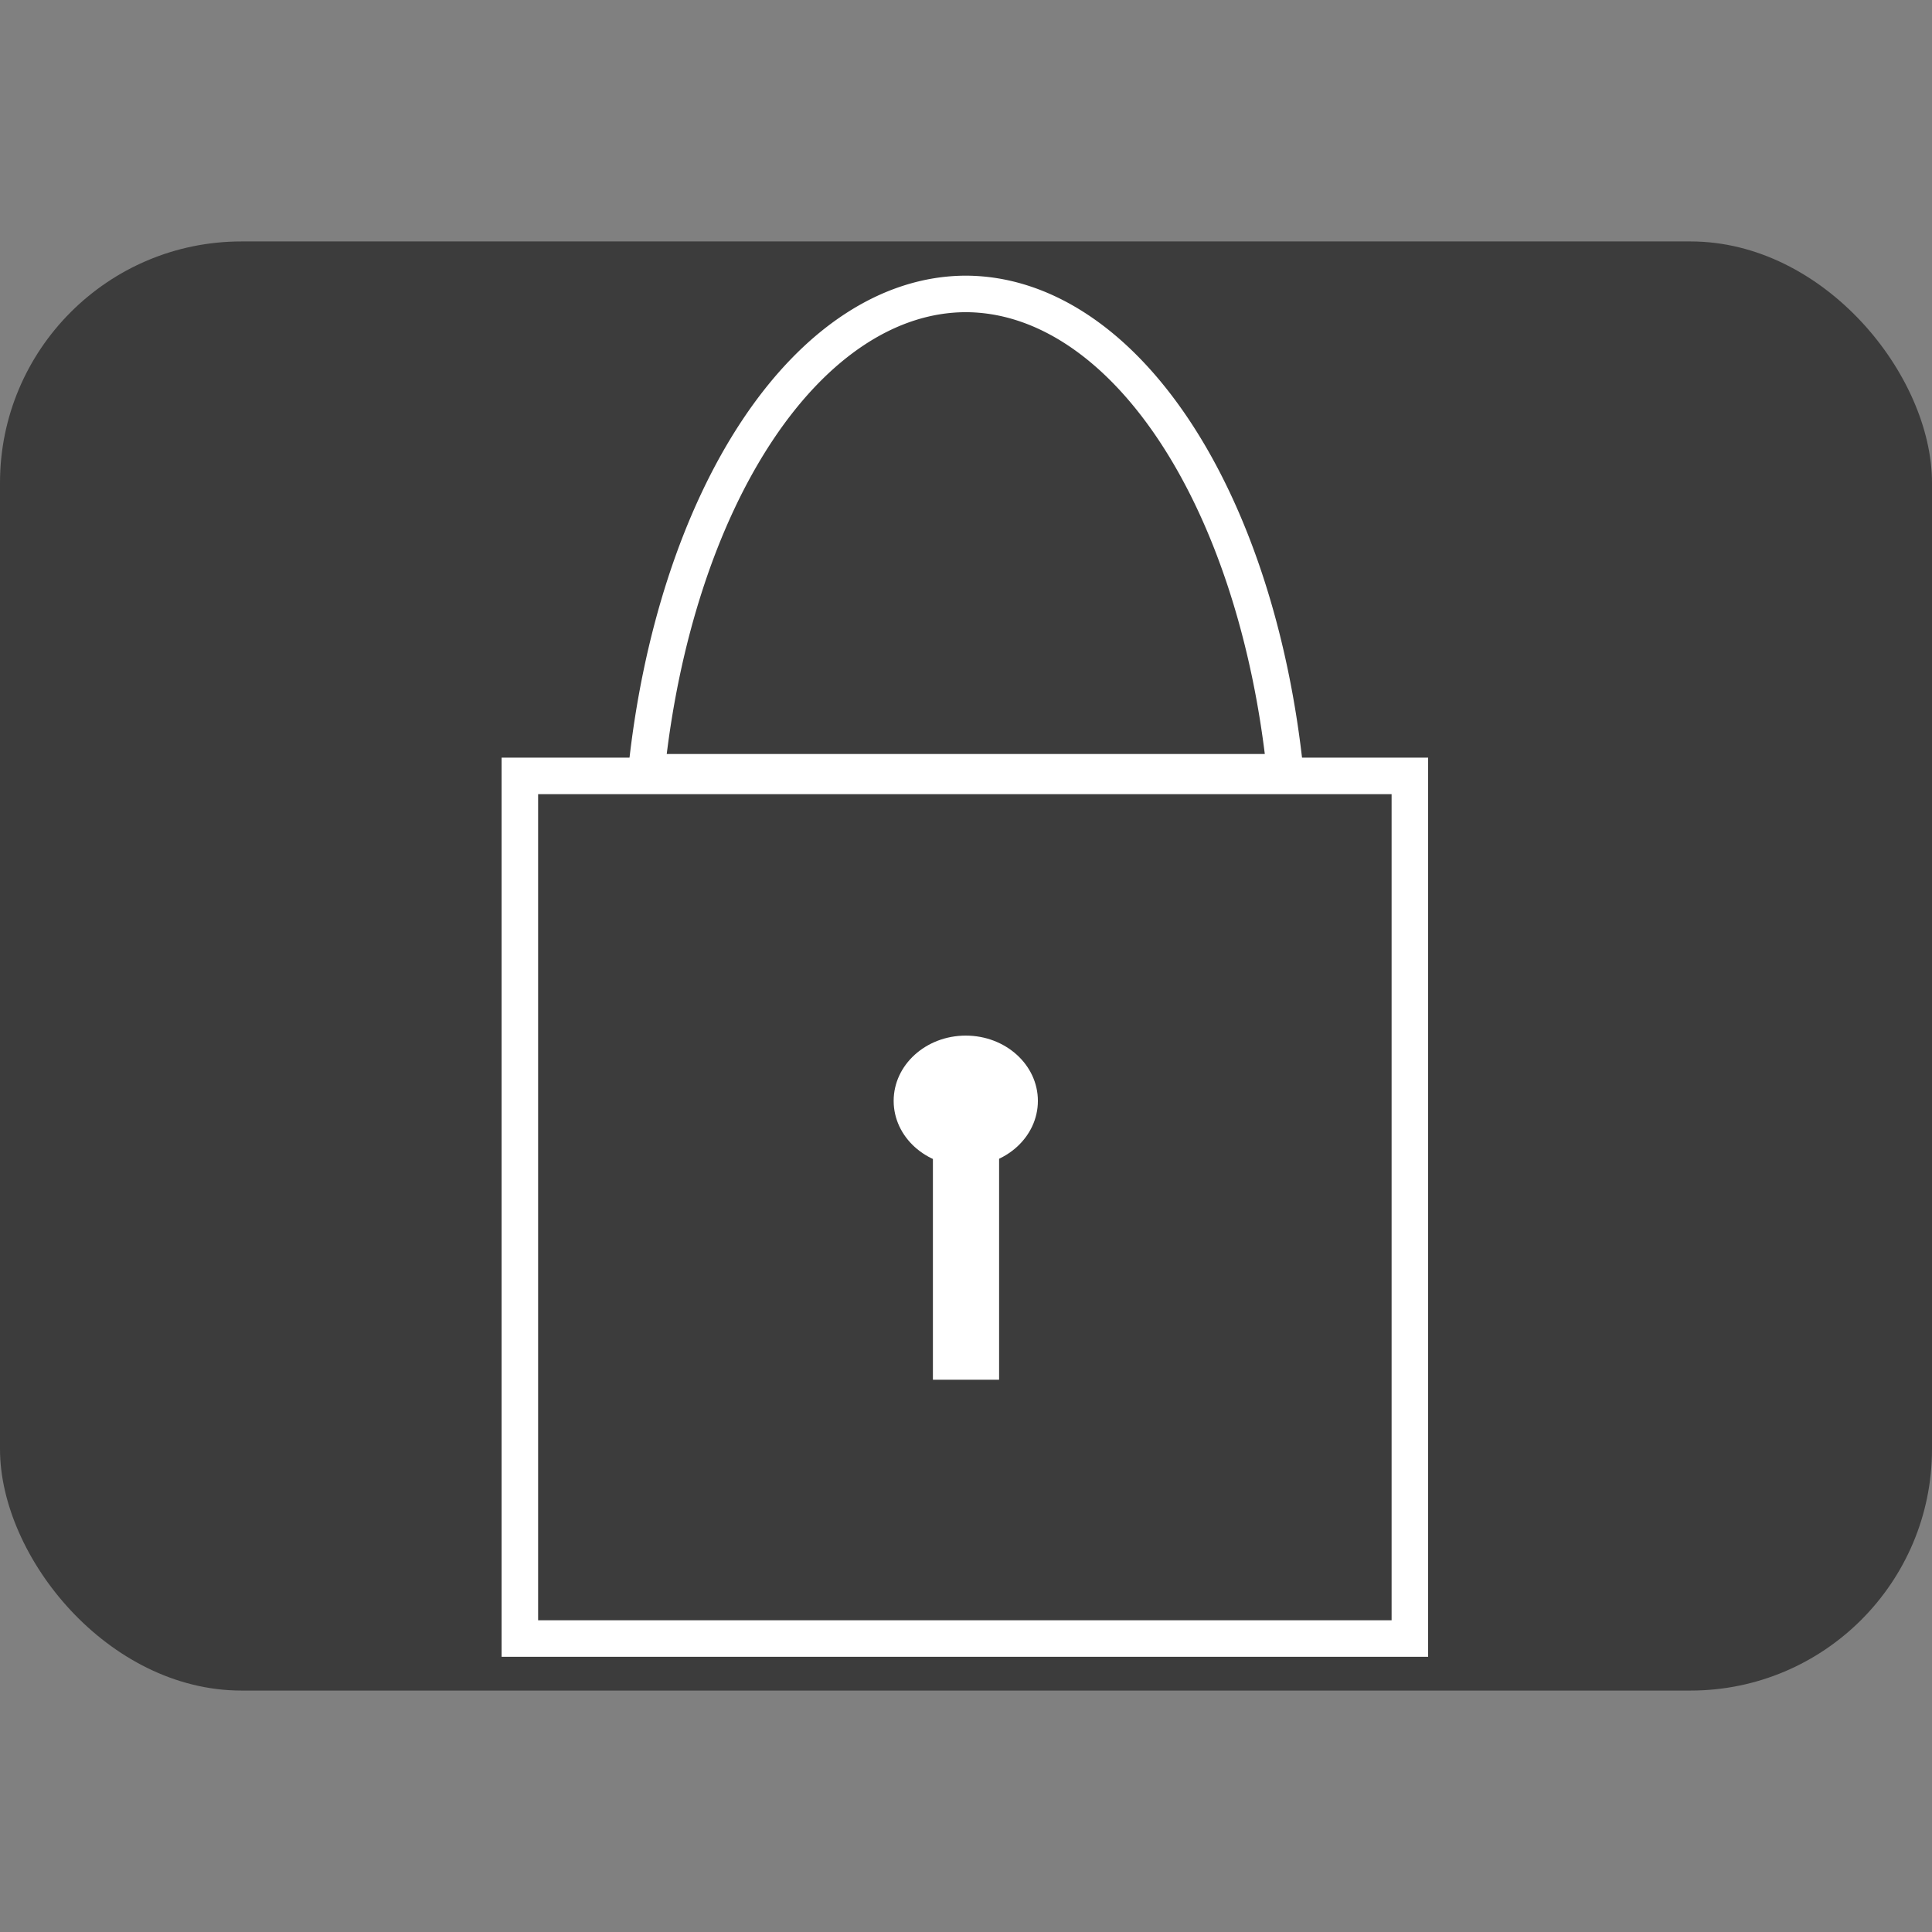 <?xml version="1.0" encoding="UTF-8"?>
<svg width="64" height="64" viewBox="0 0 4.233 4.233" fill="#333" xmlns="http://www.w3.org/2000/svg">
  <rect x="0" y="0" width="4.233" height="4.233" fill="#808080" stroke="none"/>
  <rect width="4.233" height="3.175" y=".529" ry=".529" fill-opacity=".88"/>
  <g id="g8" transform="translate(-3.984,-2.639)">
    <rect style="fill:none;stroke:#ffffff;stroke-width:0.08;stroke-opacity:1" width="1.95" height="1.89" x="5.123" y="4.339" />
    <path style="fill:none;stroke:#ffffff;stroke-width:0.08;stroke-opacity:1" d="M 6.099,3.283 A 0.713,1.283 0 0 0 5.4,4.331 H 6.8 A 0.713,1.283 0 0 0 6.099,3.283 Z" />
    <ellipse style="fill:#ffffff;fill-opacity:1;stroke:#ffffff;stroke-width:0;stroke-opacity:1" cx="6.1" cy="5.051" rx="0.158" ry="0.143" />
    <rect style="fill:#ffffff;fill-opacity:1;stroke:#ffffff;stroke-width:0;stroke-opacity:1" width="0.145" height="0.494" x="6.028" y="5.168" />
  </g>
</svg>
